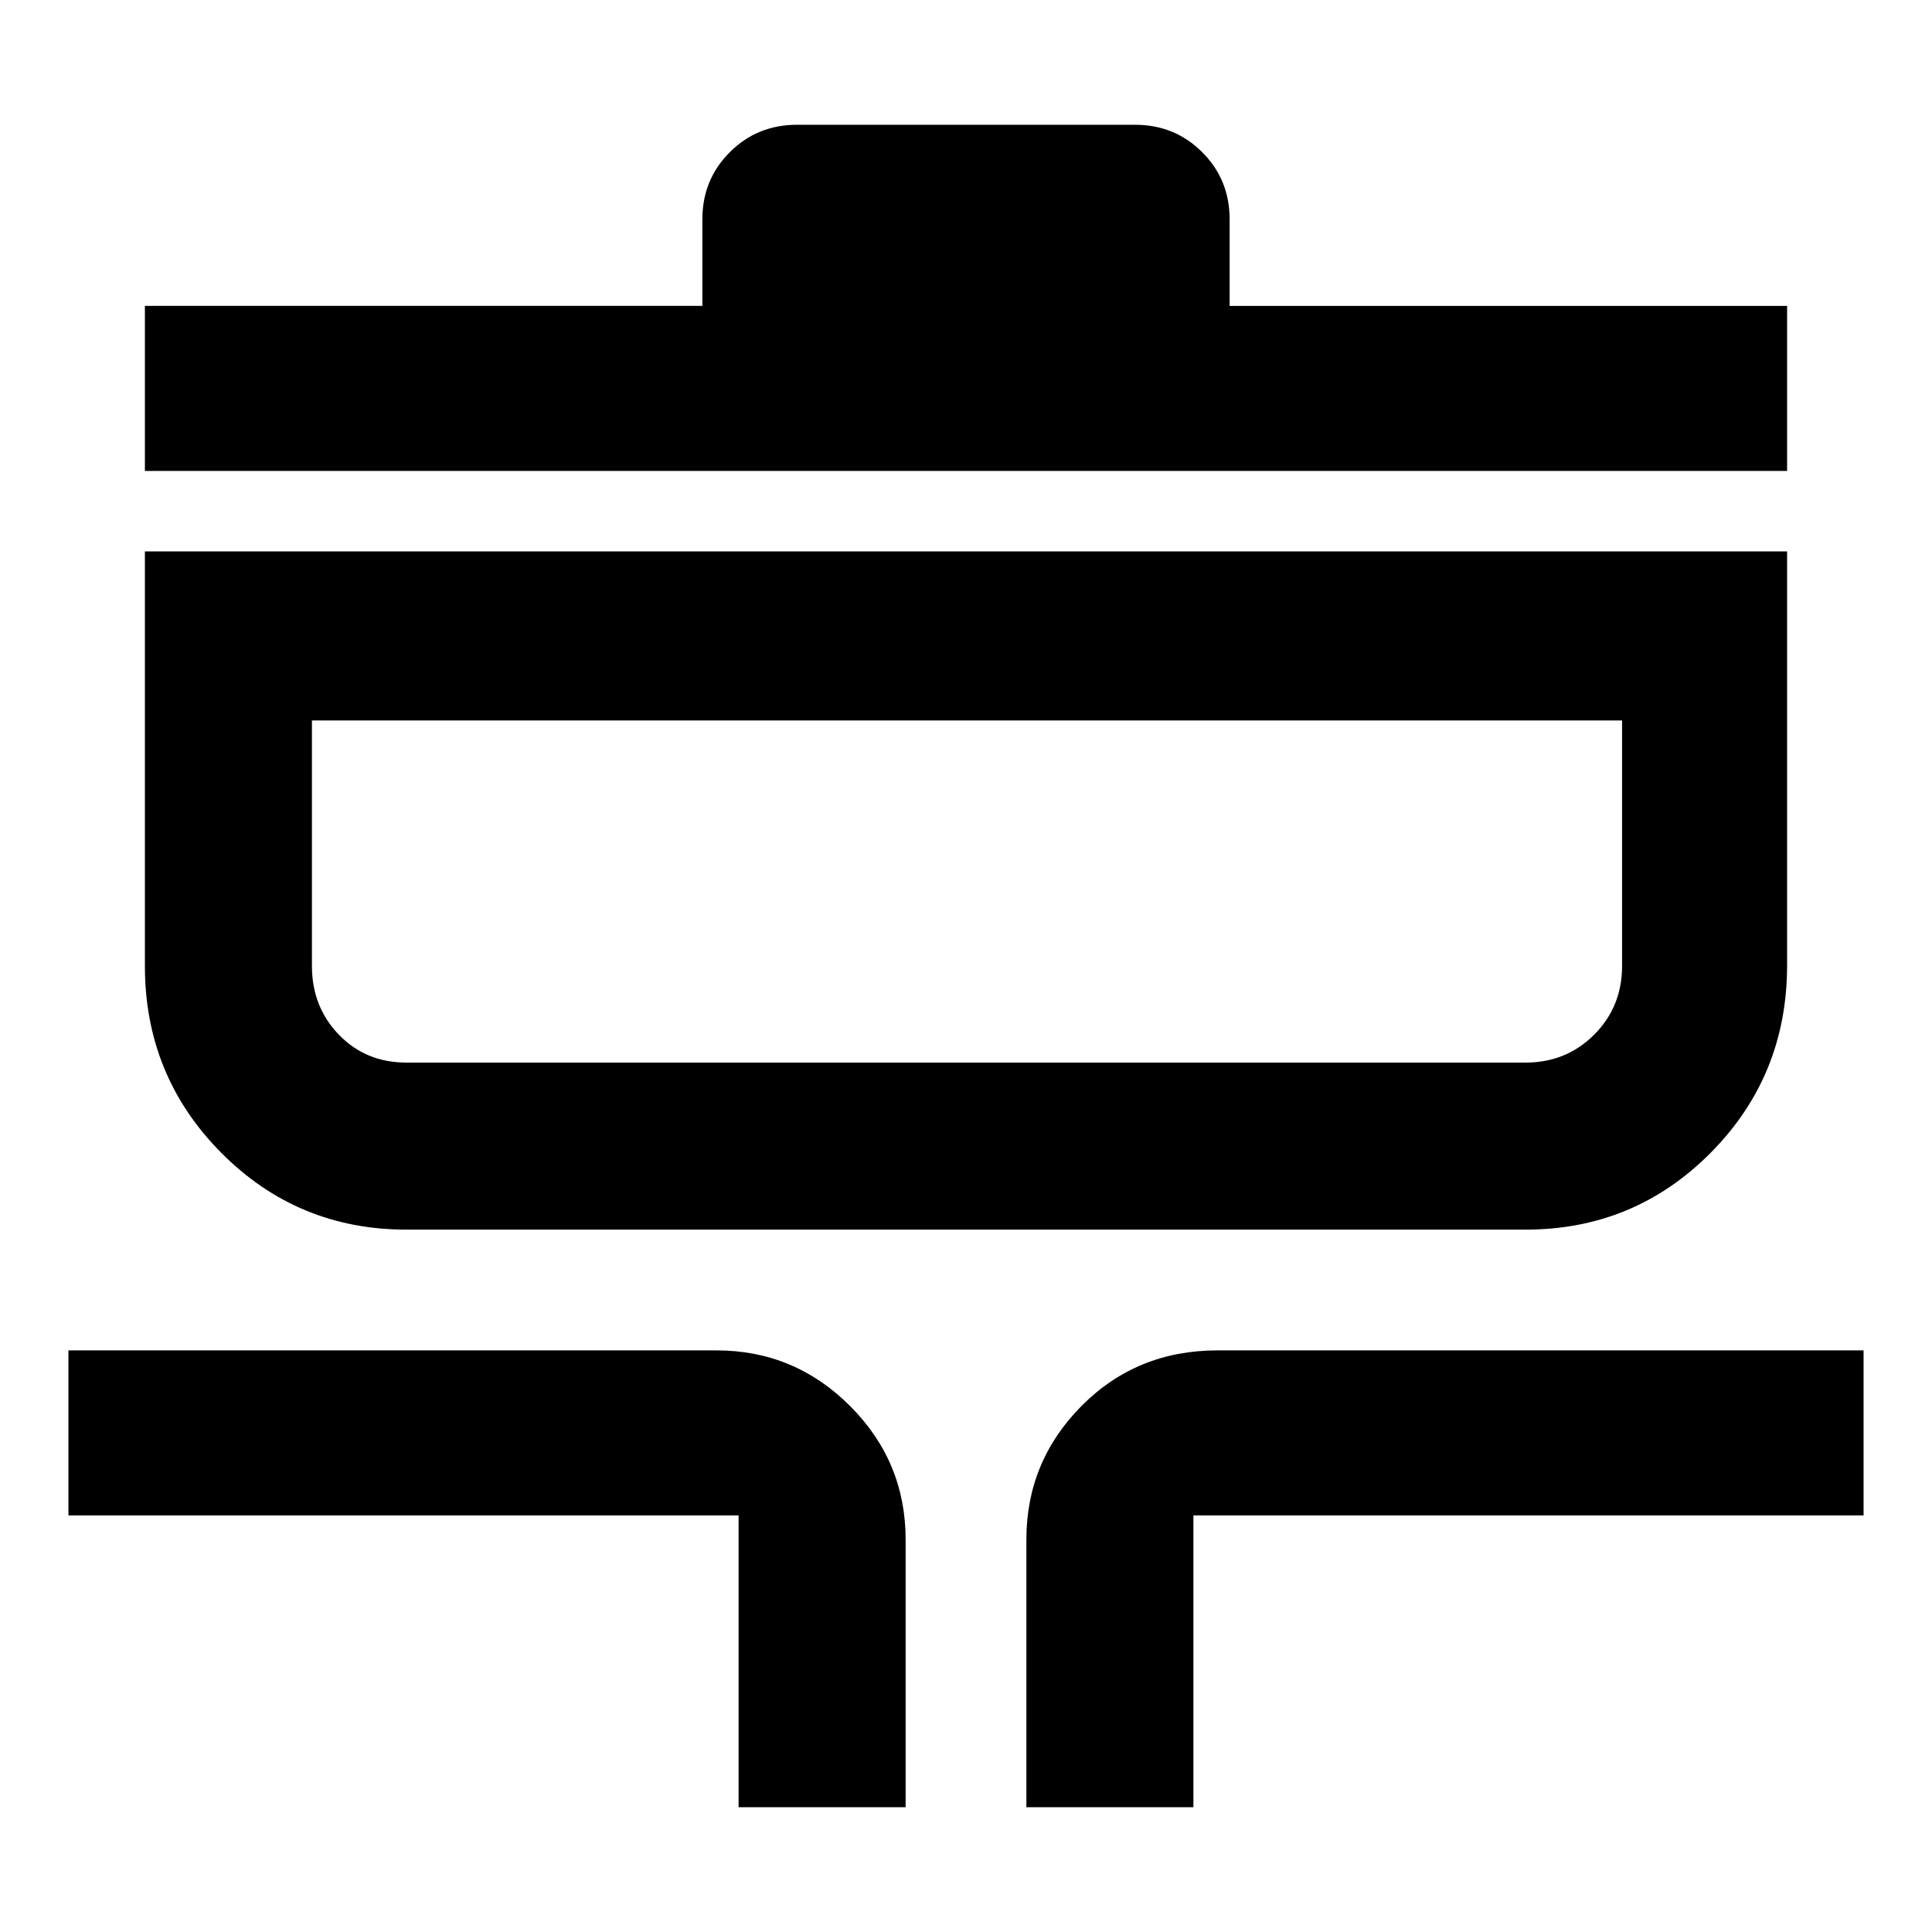 <svg xmlns="http://www.w3.org/2000/svg" width="48" height="48" viewBox="0 96 960 960"><path d="M367 994V849H34v-82h322q38.75 0 66.375 27.625T450 861v133h-83Zm143 0V861q0-38.75 27.394-66.375Q564.787 767 605 767h321v82H593v145h-83ZM202 707q-54.167 0-92.083-38.208Q72 630.583 72 576V370h816v205.619q0 54.881-37.917 93.131Q812.167 707 758 707H202Zm0-83h556q20.25 0 34.125-13.875T806 576V454H155v122q0 20.25 13.375 34.125T202 624ZM72 330v-82h277v-43q0-19.75 13.625-33.375T396 158h168q19.75 0 33.375 13.625T611 205v43h277v82H72Zm83 294V454v170Z"/></svg>